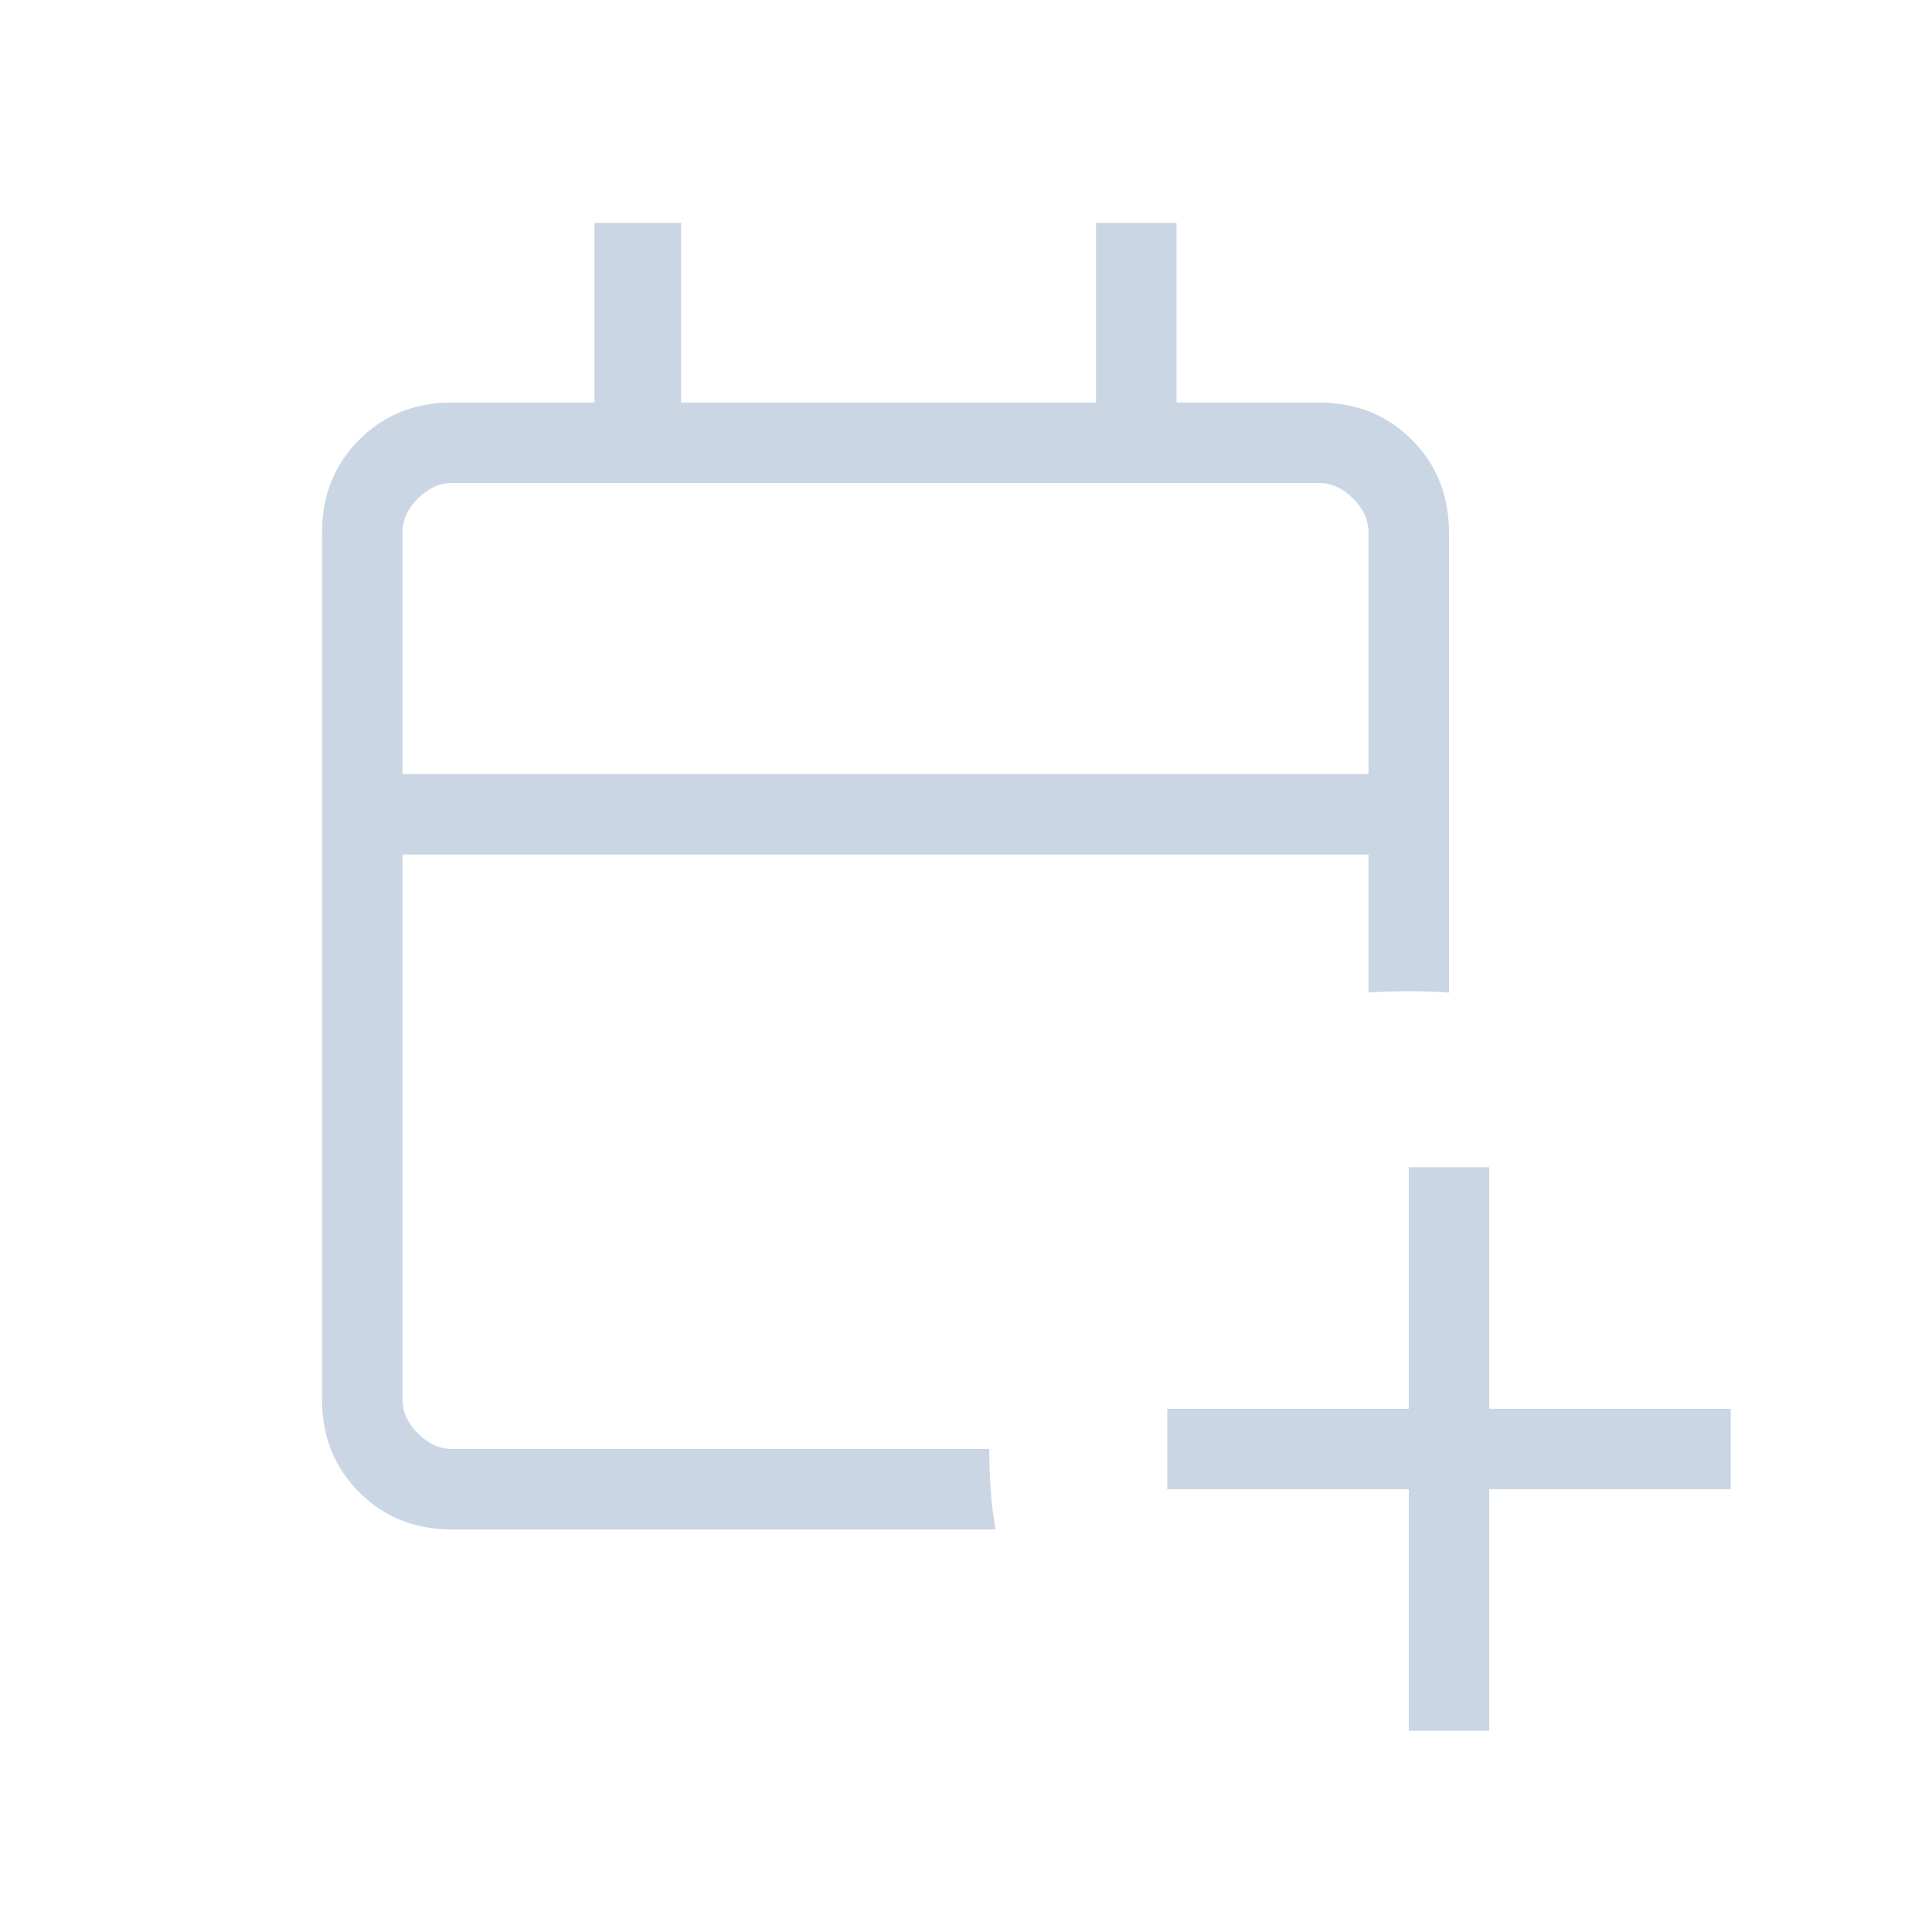 <svg width="30" height="30" viewBox="0 0 30 30" fill="none" xmlns="http://www.w3.org/2000/svg">
<mask id="mask0_56_798" style="mask-type:alpha" maskUnits="userSpaceOnUse" x="0" y="0" width="30" height="30">
<rect width="30" height="30" fill="#D9D9D9"/>
</mask>
<g mask="url(#mask0_56_798)">
<path d="M21.875 26.875V23.125H18.125V21.875H21.875V18.125H23.125V21.875H26.875V23.125H23.125V26.875H21.875ZM7.019 23.75C6.444 23.75 5.964 23.557 5.578 23.172C5.193 22.786 5 22.306 5 21.731V8.269C5 7.694 5.193 7.213 5.578 6.828C5.964 6.443 6.444 6.25 7.019 6.25H9.231V3.461H10.577V6.25H17.019V3.461H18.269V6.25H20.481C21.056 6.25 21.537 6.443 21.922 6.828C22.307 7.213 22.5 7.694 22.5 8.269V15.413C22.292 15.399 22.083 15.392 21.875 15.392C21.667 15.392 21.458 15.399 21.25 15.413V13.269H6.25V21.731C6.25 21.923 6.33 22.099 6.49 22.259C6.651 22.42 6.827 22.5 7.019 22.5H15.361C15.361 22.708 15.368 22.917 15.382 23.125C15.397 23.333 15.423 23.542 15.461 23.75H7.019ZM6.25 12.019H21.25V8.269C21.25 8.077 21.17 7.901 21.01 7.74C20.849 7.58 20.673 7.5 20.481 7.5H7.019C6.827 7.5 6.651 7.58 6.49 7.74C6.33 7.901 6.25 8.077 6.25 8.269V12.019Z" fill="#CBD6E4"/>
</g>
</svg>
